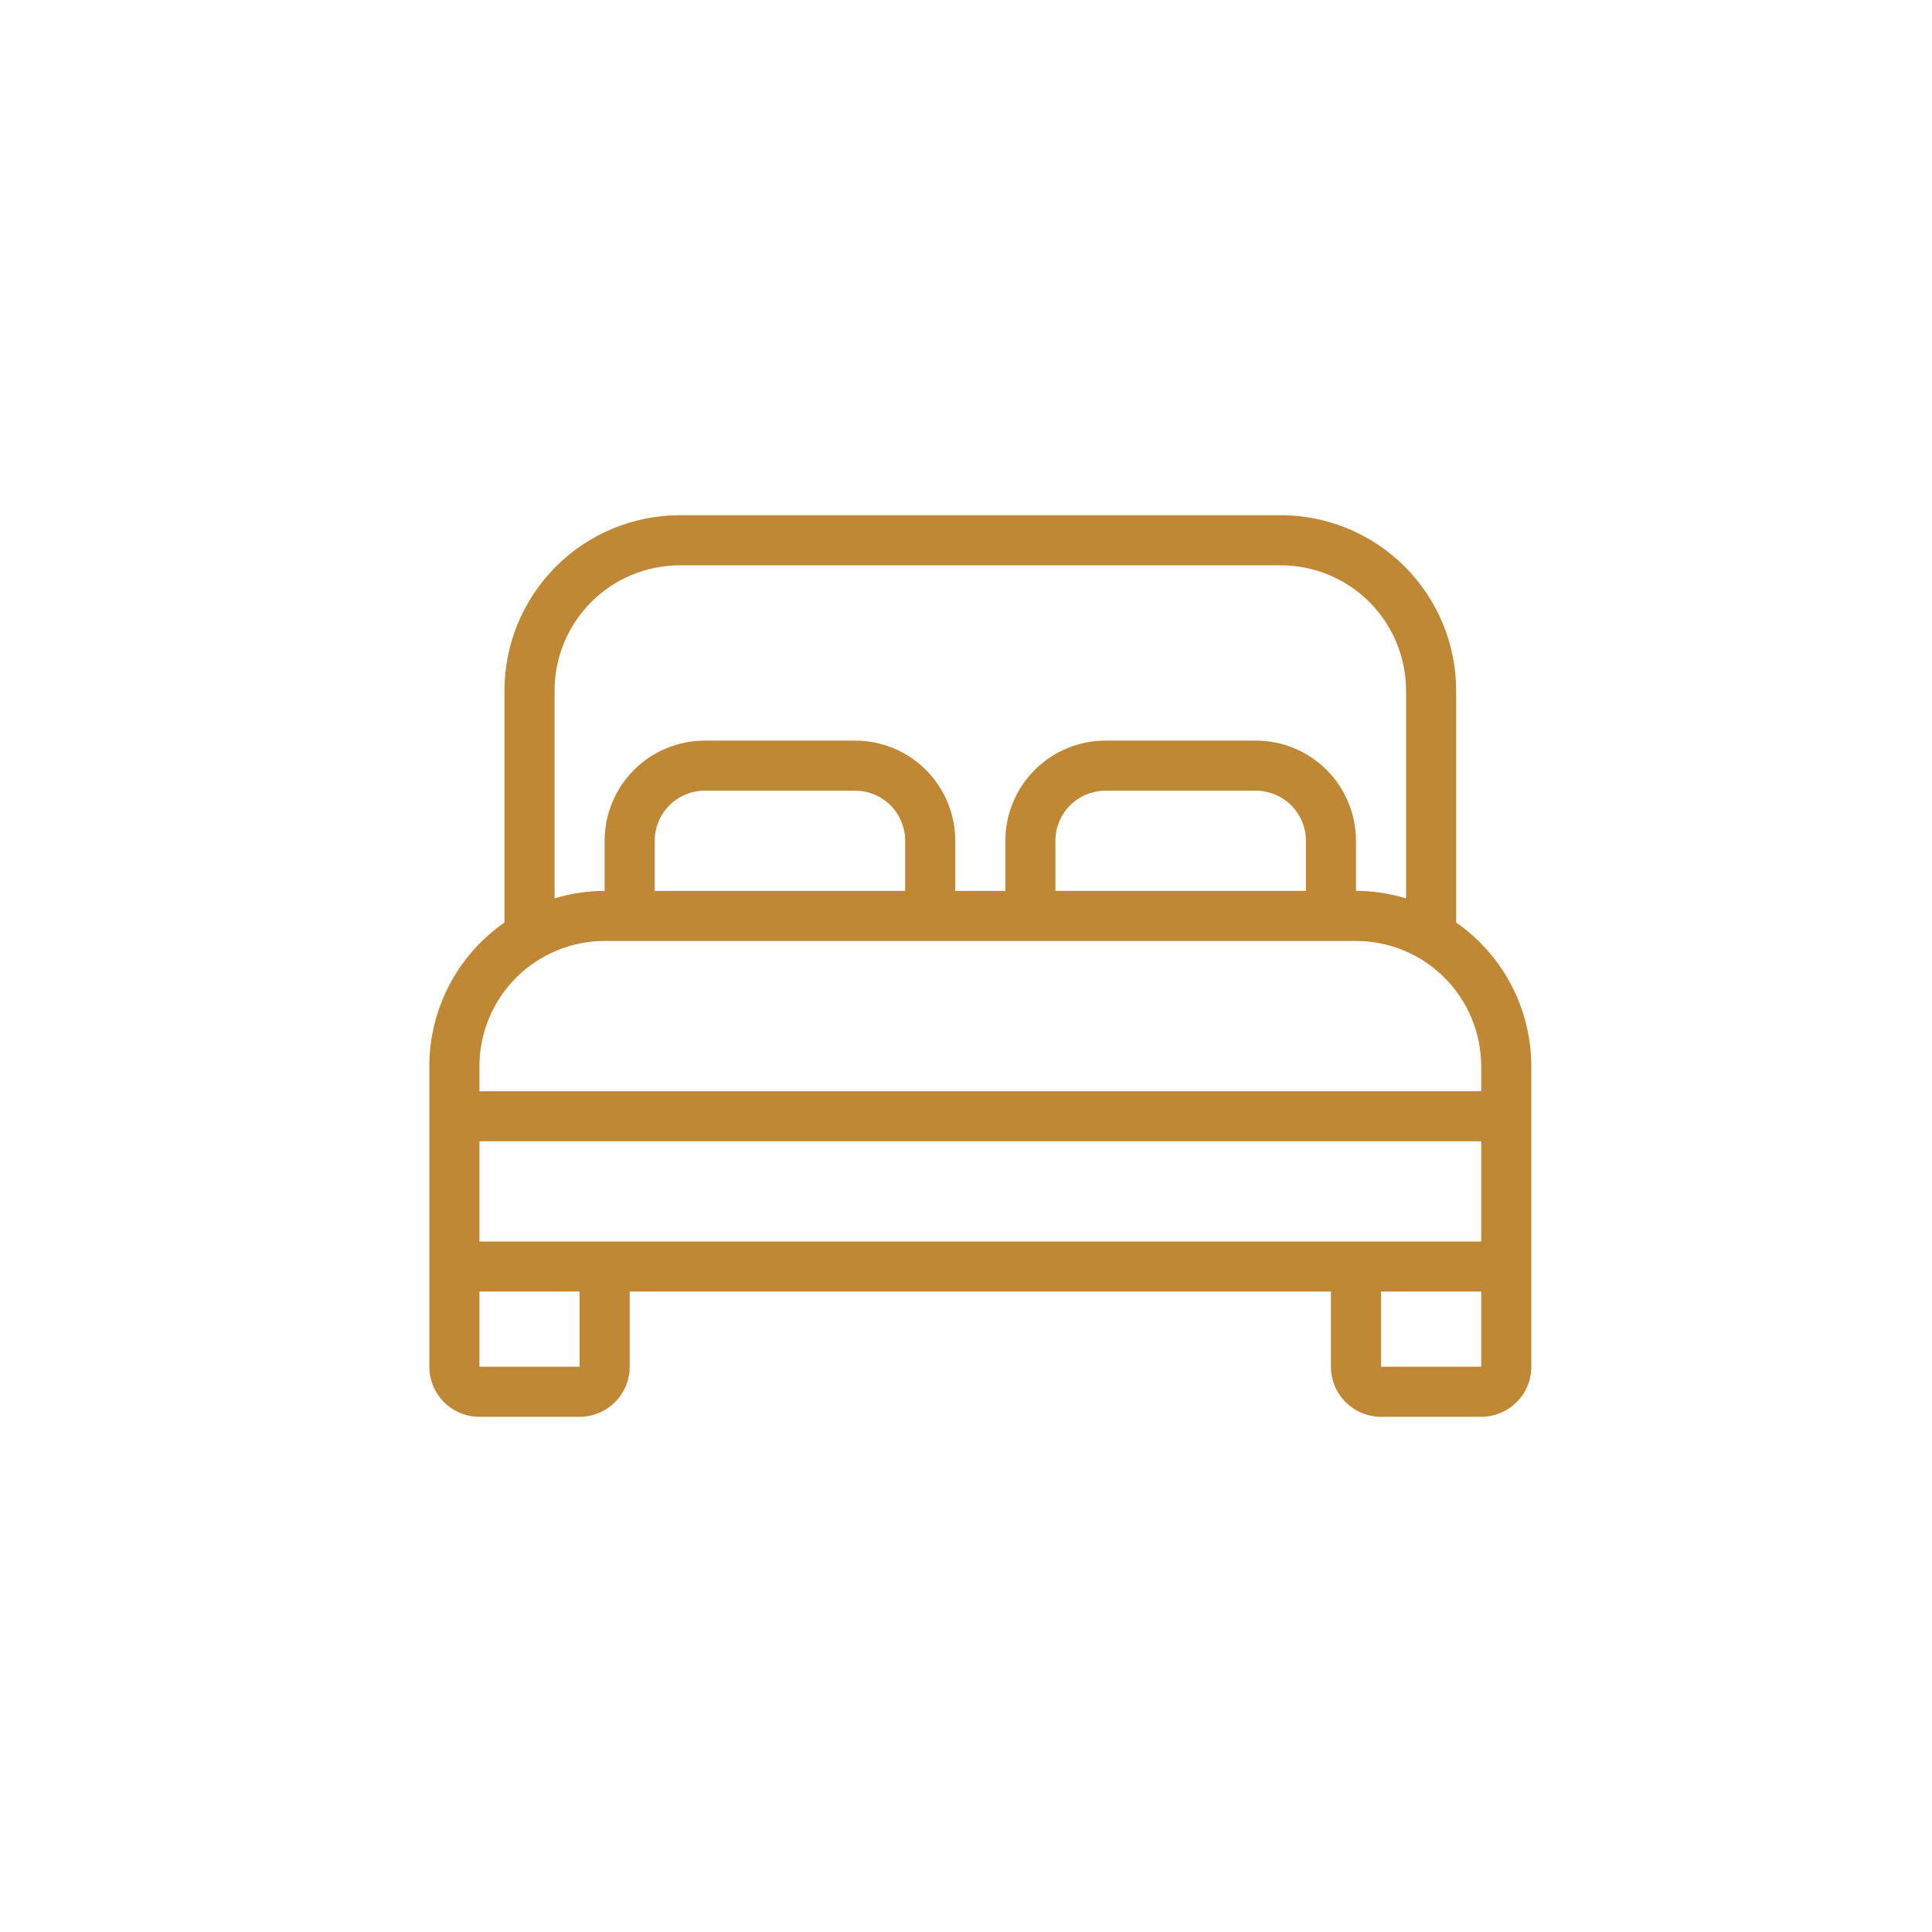 <svg width="45" height="45" viewBox="0 0 45 45" fill="none" xmlns="http://www.w3.org/2000/svg">
<g id="Double Bed">
<g id="Group 427321724">
<rect id="Rectangle 8689" width="45" height="45" fill="white"/>
<path id="Vector" d="M33.917 21.487V16.083C33.915 15.001 33.485 13.963 32.719 13.197C31.954 12.432 30.916 12.001 29.833 12H15.833C14.751 12.001 13.713 12.432 12.947 13.197C12.182 13.963 11.751 15.001 11.75 16.083V21.487C11.21 21.863 10.769 22.363 10.464 22.946C10.16 23.528 10 24.176 10 24.833V31.833C10 32.143 10.123 32.44 10.342 32.658C10.56 32.877 10.857 33 11.167 33H13.5C13.809 33 14.106 32.877 14.325 32.658C14.544 32.44 14.667 32.143 14.667 31.833V30.083H31V31.833C31 32.143 31.123 32.44 31.342 32.658C31.561 32.877 31.857 33 32.167 33H34.5C34.809 33 35.106 32.877 35.325 32.658C35.544 32.44 35.667 32.143 35.667 31.833V24.833C35.666 24.176 35.507 23.528 35.202 22.946C34.898 22.363 34.456 21.863 33.917 21.487ZM12.917 16.083C12.918 15.31 13.225 14.569 13.772 14.022C14.319 13.475 15.06 13.168 15.833 13.167H29.833C30.607 13.168 31.348 13.475 31.895 14.022C32.441 14.569 32.749 15.31 32.75 16.083V20.925C32.372 20.81 31.979 20.751 31.583 20.75V19.583C31.583 18.965 31.337 18.371 30.9 17.933C30.462 17.496 29.869 17.25 29.25 17.25H25.75C25.131 17.25 24.538 17.496 24.1 17.933C23.663 18.371 23.417 18.965 23.417 19.583V20.75H22.25V19.583C22.25 18.965 22.004 18.371 21.567 17.933C21.129 17.496 20.535 17.25 19.917 17.25H16.417C15.798 17.25 15.204 17.496 14.767 17.933C14.329 18.371 14.083 18.965 14.083 19.583V20.75C13.688 20.751 13.295 20.81 12.917 20.925V16.083ZM30.417 20.75H24.583V19.583C24.583 19.274 24.706 18.977 24.925 18.758C25.144 18.54 25.441 18.417 25.75 18.417H29.25C29.559 18.417 29.856 18.54 30.075 18.758C30.294 18.977 30.417 19.274 30.417 19.583V20.75ZM21.083 20.75H15.25V19.583C15.25 19.274 15.373 18.977 15.592 18.758C15.81 18.54 16.107 18.417 16.417 18.417H19.917C20.226 18.417 20.523 18.54 20.742 18.758C20.96 18.977 21.083 19.274 21.083 19.583V20.75ZM11.167 24.833C11.168 24.06 11.475 23.319 12.022 22.772C12.569 22.225 13.31 21.918 14.083 21.917H31.583C32.357 21.918 33.098 22.225 33.645 22.772C34.191 23.319 34.499 24.06 34.5 24.833V25.417H11.167V24.833ZM13.5 31.833H11.167V30.083H13.5V31.833ZM11.167 28.917V26.583H34.5V28.917H11.167ZM34.5 31.833H32.167V30.083H34.5V31.833Z" fill="#C08735"/>
</g>
</g>
</svg>
